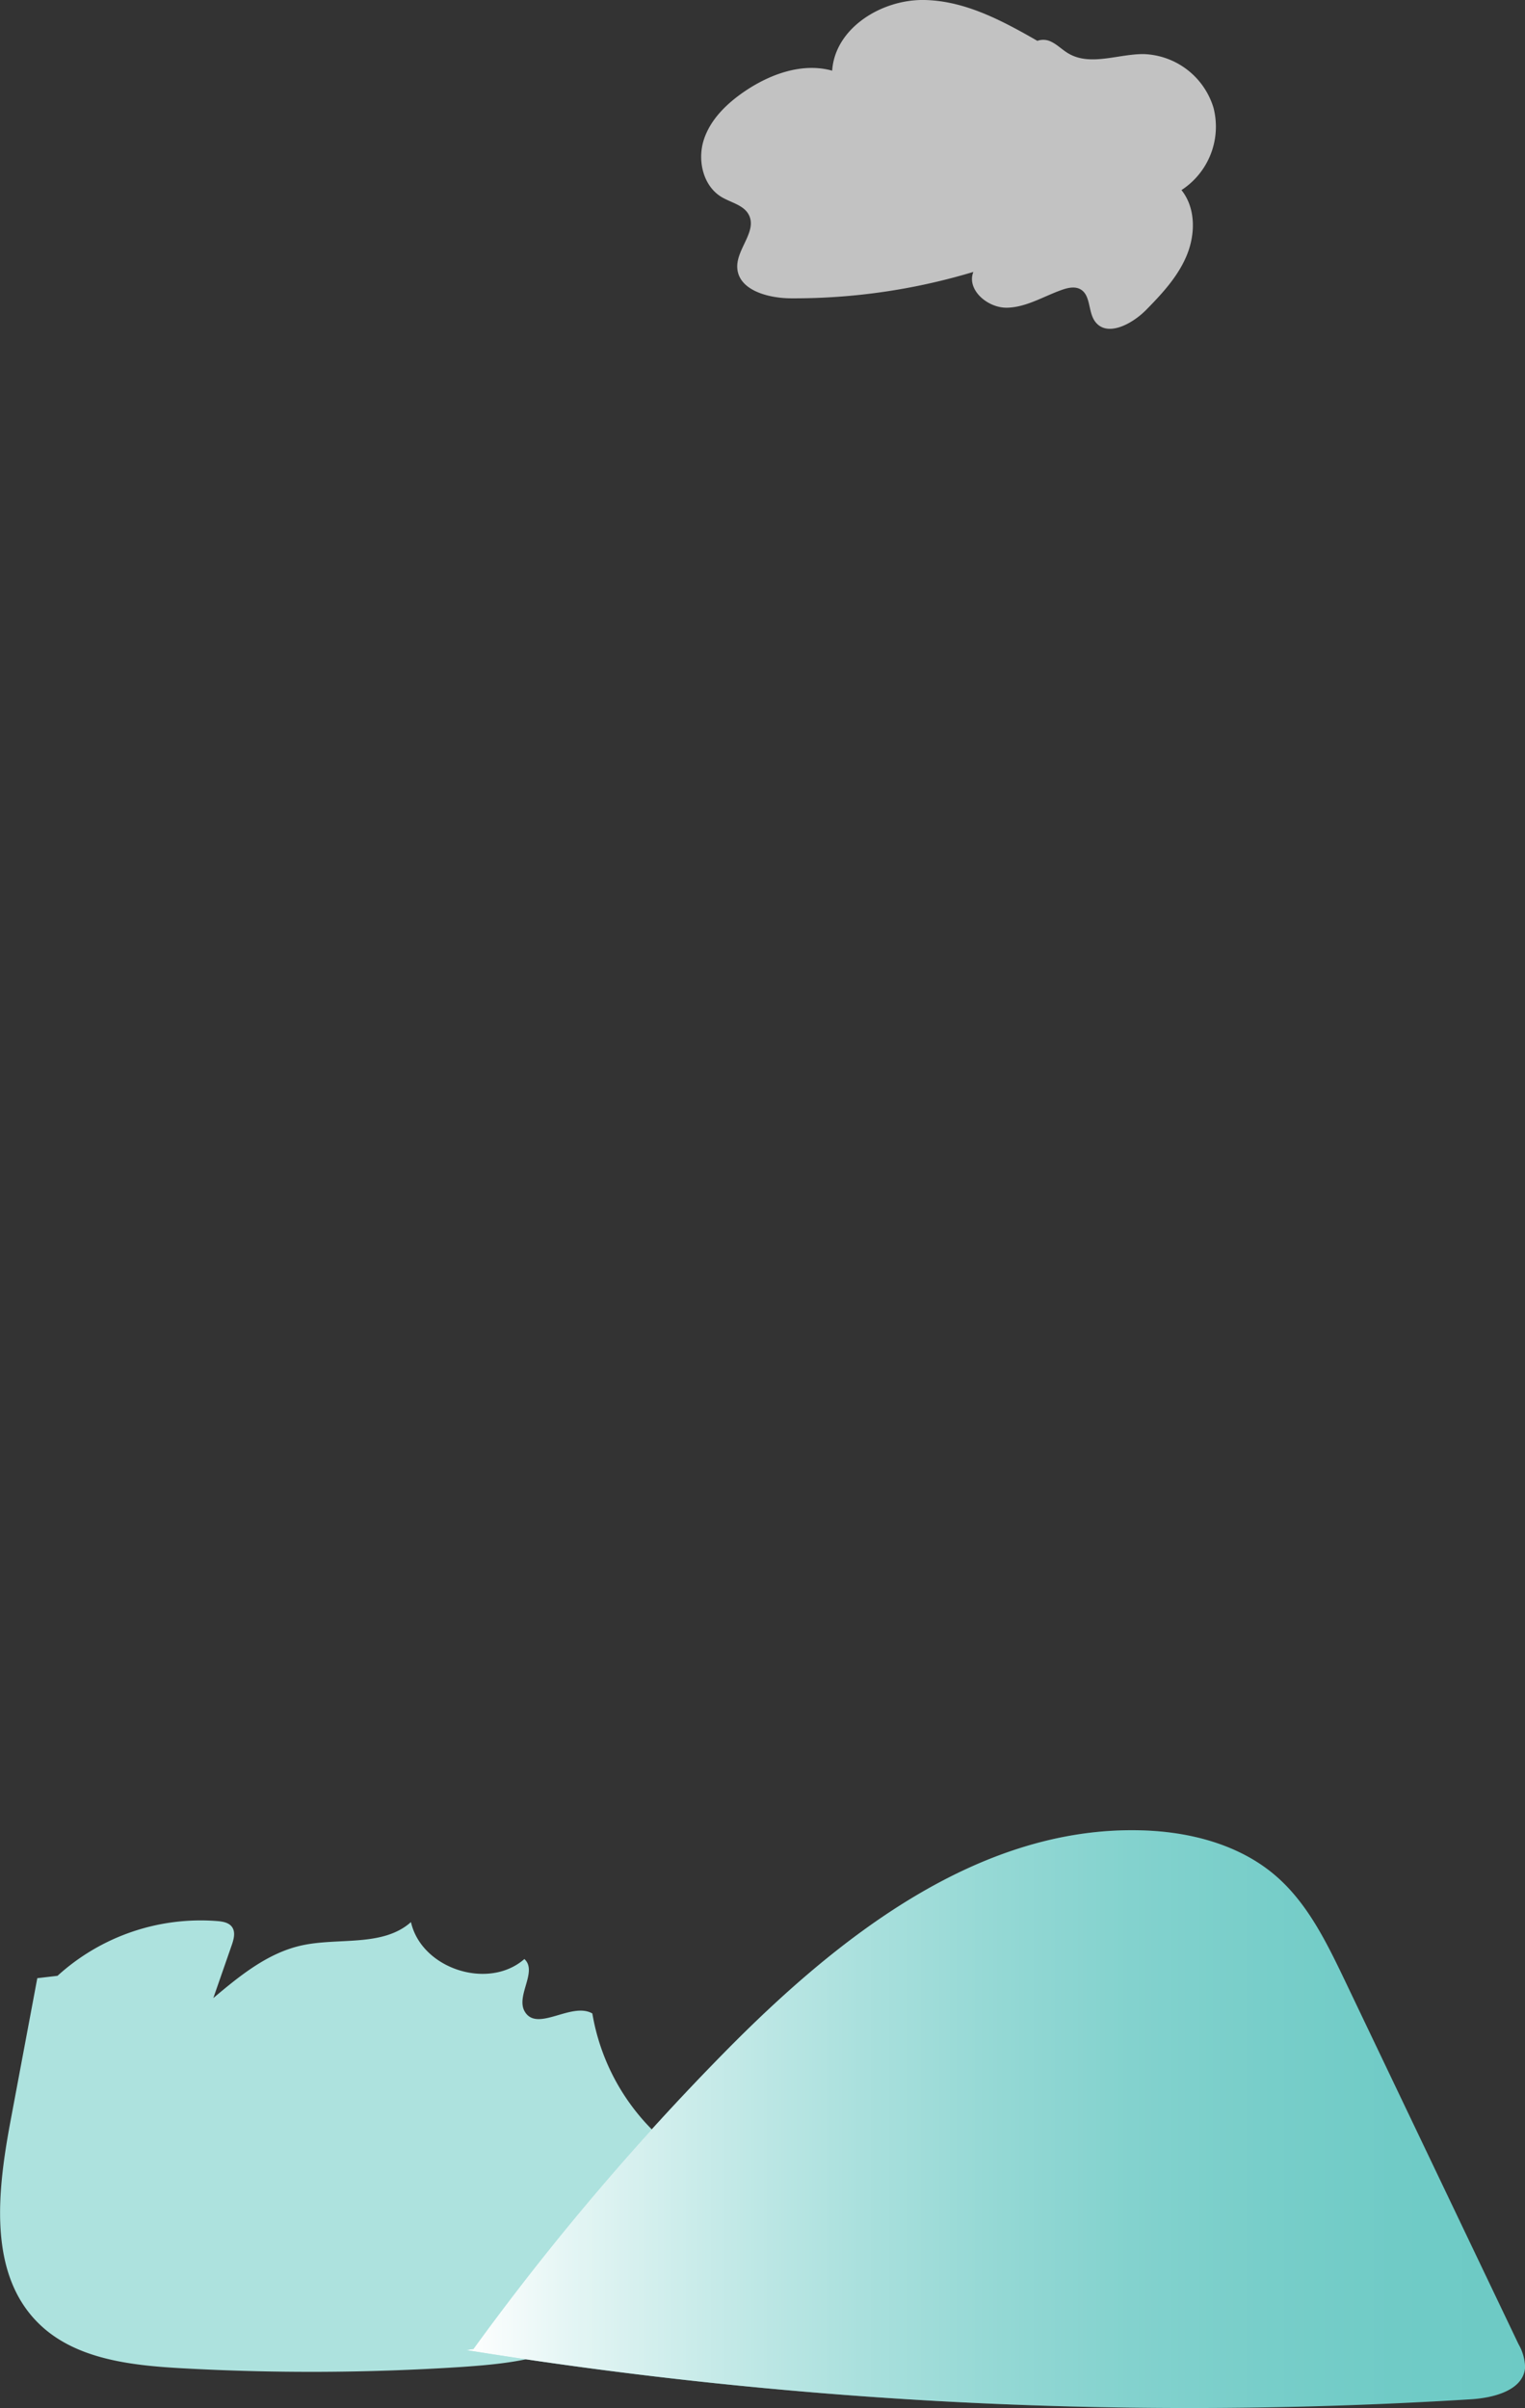 <svg xmlns="http://www.w3.org/2000/svg" xmlns:xlink="http://www.w3.org/1999/xlink" viewBox="0 0 341.02 538.41"><rect x="0" y="0" width="341.02" height="538.41" fill="#333333" stroke="none"/><defs><style>.cls-1{fill:#ade2de;}.cls-2{fill:#6dcac5;}.cls-3{fill:url(#未命名漸層_13);}.cls-4{opacity:0.7;}.cls-5{fill:#fff;}</style><linearGradient id="未命名漸層_13" x1="104.21" y1="473.81" x2="341.02" y2="473.81" gradientUnits="userSpaceOnUse"><stop offset="0" stop-color="#fff"/><stop offset="0.1" stop-color="#fff" stop-opacity="0.81"/><stop offset="0.24" stop-color="#fff" stop-opacity="0.6"/><stop offset="0.37" stop-color="#fff" stop-opacity="0.42"/><stop offset="0.5" stop-color="#fff" stop-opacity="0.27"/><stop offset="0.63" stop-color="#fff" stop-opacity="0.15"/><stop offset="0.76" stop-color="#fff" stop-opacity="0.07"/><stop offset="0.88" stop-color="#fff" stop-opacity="0.02"/><stop offset="1" stop-color="#fff" stop-opacity="0"/></linearGradient></defs><g id="Layer_2" data-name="Layer 2"><g id="圖層_1" data-name="圖層 1"><path class="cls-1" d="M12.86,441.77A47.57,47.57,0,0,1,48.6,429.53c1.21.1,2.57.33,3.28,1.32.83,1.15.4,2.75-.07,4.09L47.7,446.75c5.93-5,12.18-10.1,19.74-11.77,8.28-1.83,18.11.41,24.46-5.22,2.35,10.43,17.3,15.31,25.36,8.26,3.06,2.79-2.06,8.31.13,11.82,2.82,4.56,10.41-2.31,15.07.35a48.21,48.21,0,0,0,19,30.84c1.34,1,2.81,2,3.3,3.58s-.18,3.27-.84,4.79c-5.57,13-11.92,26.9-24.25,33.82-7.92,4.45-17.28,5.37-26.34,6a519.57,519.57,0,0,1-63.14.27c-11.36-.65-23.72-2.12-31.74-10.19-11.15-11.19-9-29.51-6.11-45q3-16,6-32"/><path class="cls-2" d="M105.87,525.21A580.54,580.54,0,0,1,162,458.9c25.42-25.85,57-50.74,93.41-49.65,10.72.32,21.74,3.17,29.84,10.14,7.18,6.18,11.44,15,15.51,23.48l38.82,81.28a10.75,10.75,0,0,1,1.46,5.18c-.35,5.08-6.93,6.8-12.05,7.12a1015.57,1015.57,0,0,1-224.75-11"/><path class="cls-3" d="M105.87,525.21A580.54,580.54,0,0,1,162,458.9c25.42-25.85,57-50.74,93.41-49.65,10.72.32,21.74,3.17,29.84,10.14,7.18,6.18,11.44,15,15.51,23.48l38.82,81.28a10.75,10.75,0,0,1,1.46,5.18c-.35,5.08-6.93,6.8-12.05,7.12a1015.57,1015.57,0,0,1-224.75-11"/><g class="cls-4"><path class="cls-5" d="M233.29,9.89C225,5.1,216.28.18,206.72,0s-20,6.27-20.63,15.8c-6.64-1.84-13.78.72-19.49,4.57-4,2.71-7.7,6.25-9.2,10.84s-.2,10.34,3.93,12.83c2.13,1.28,5,1.8,6.12,4,1.88,3.64-2.69,7.56-2.59,11.66.13,5.18,6.91,7,12.1,7a138.9,138.9,0,0,0,40.7-5.9c-1.57,4,3.21,8.09,7.54,8s8.2-2.57,12.29-4c1.33-.47,2.88-.81,4.11-.12,2.35,1.32,1.68,5,3.26,7.18,2.64,3.64,8.32.61,11.47-2.6,3.58-3.64,7.13-7.48,9.07-12.21s2-10.55-1.2-14.55a16.91,16.91,0,0,0,7.16-18.41,16.91,16.91,0,0,0-15.7-12c-5.68,0-11.85,2.75-16.75-.14-1.47-.86-2.67-2.19-4.26-2.8s-3.85-.07-4.18,1.6"/></g></g></g></svg>